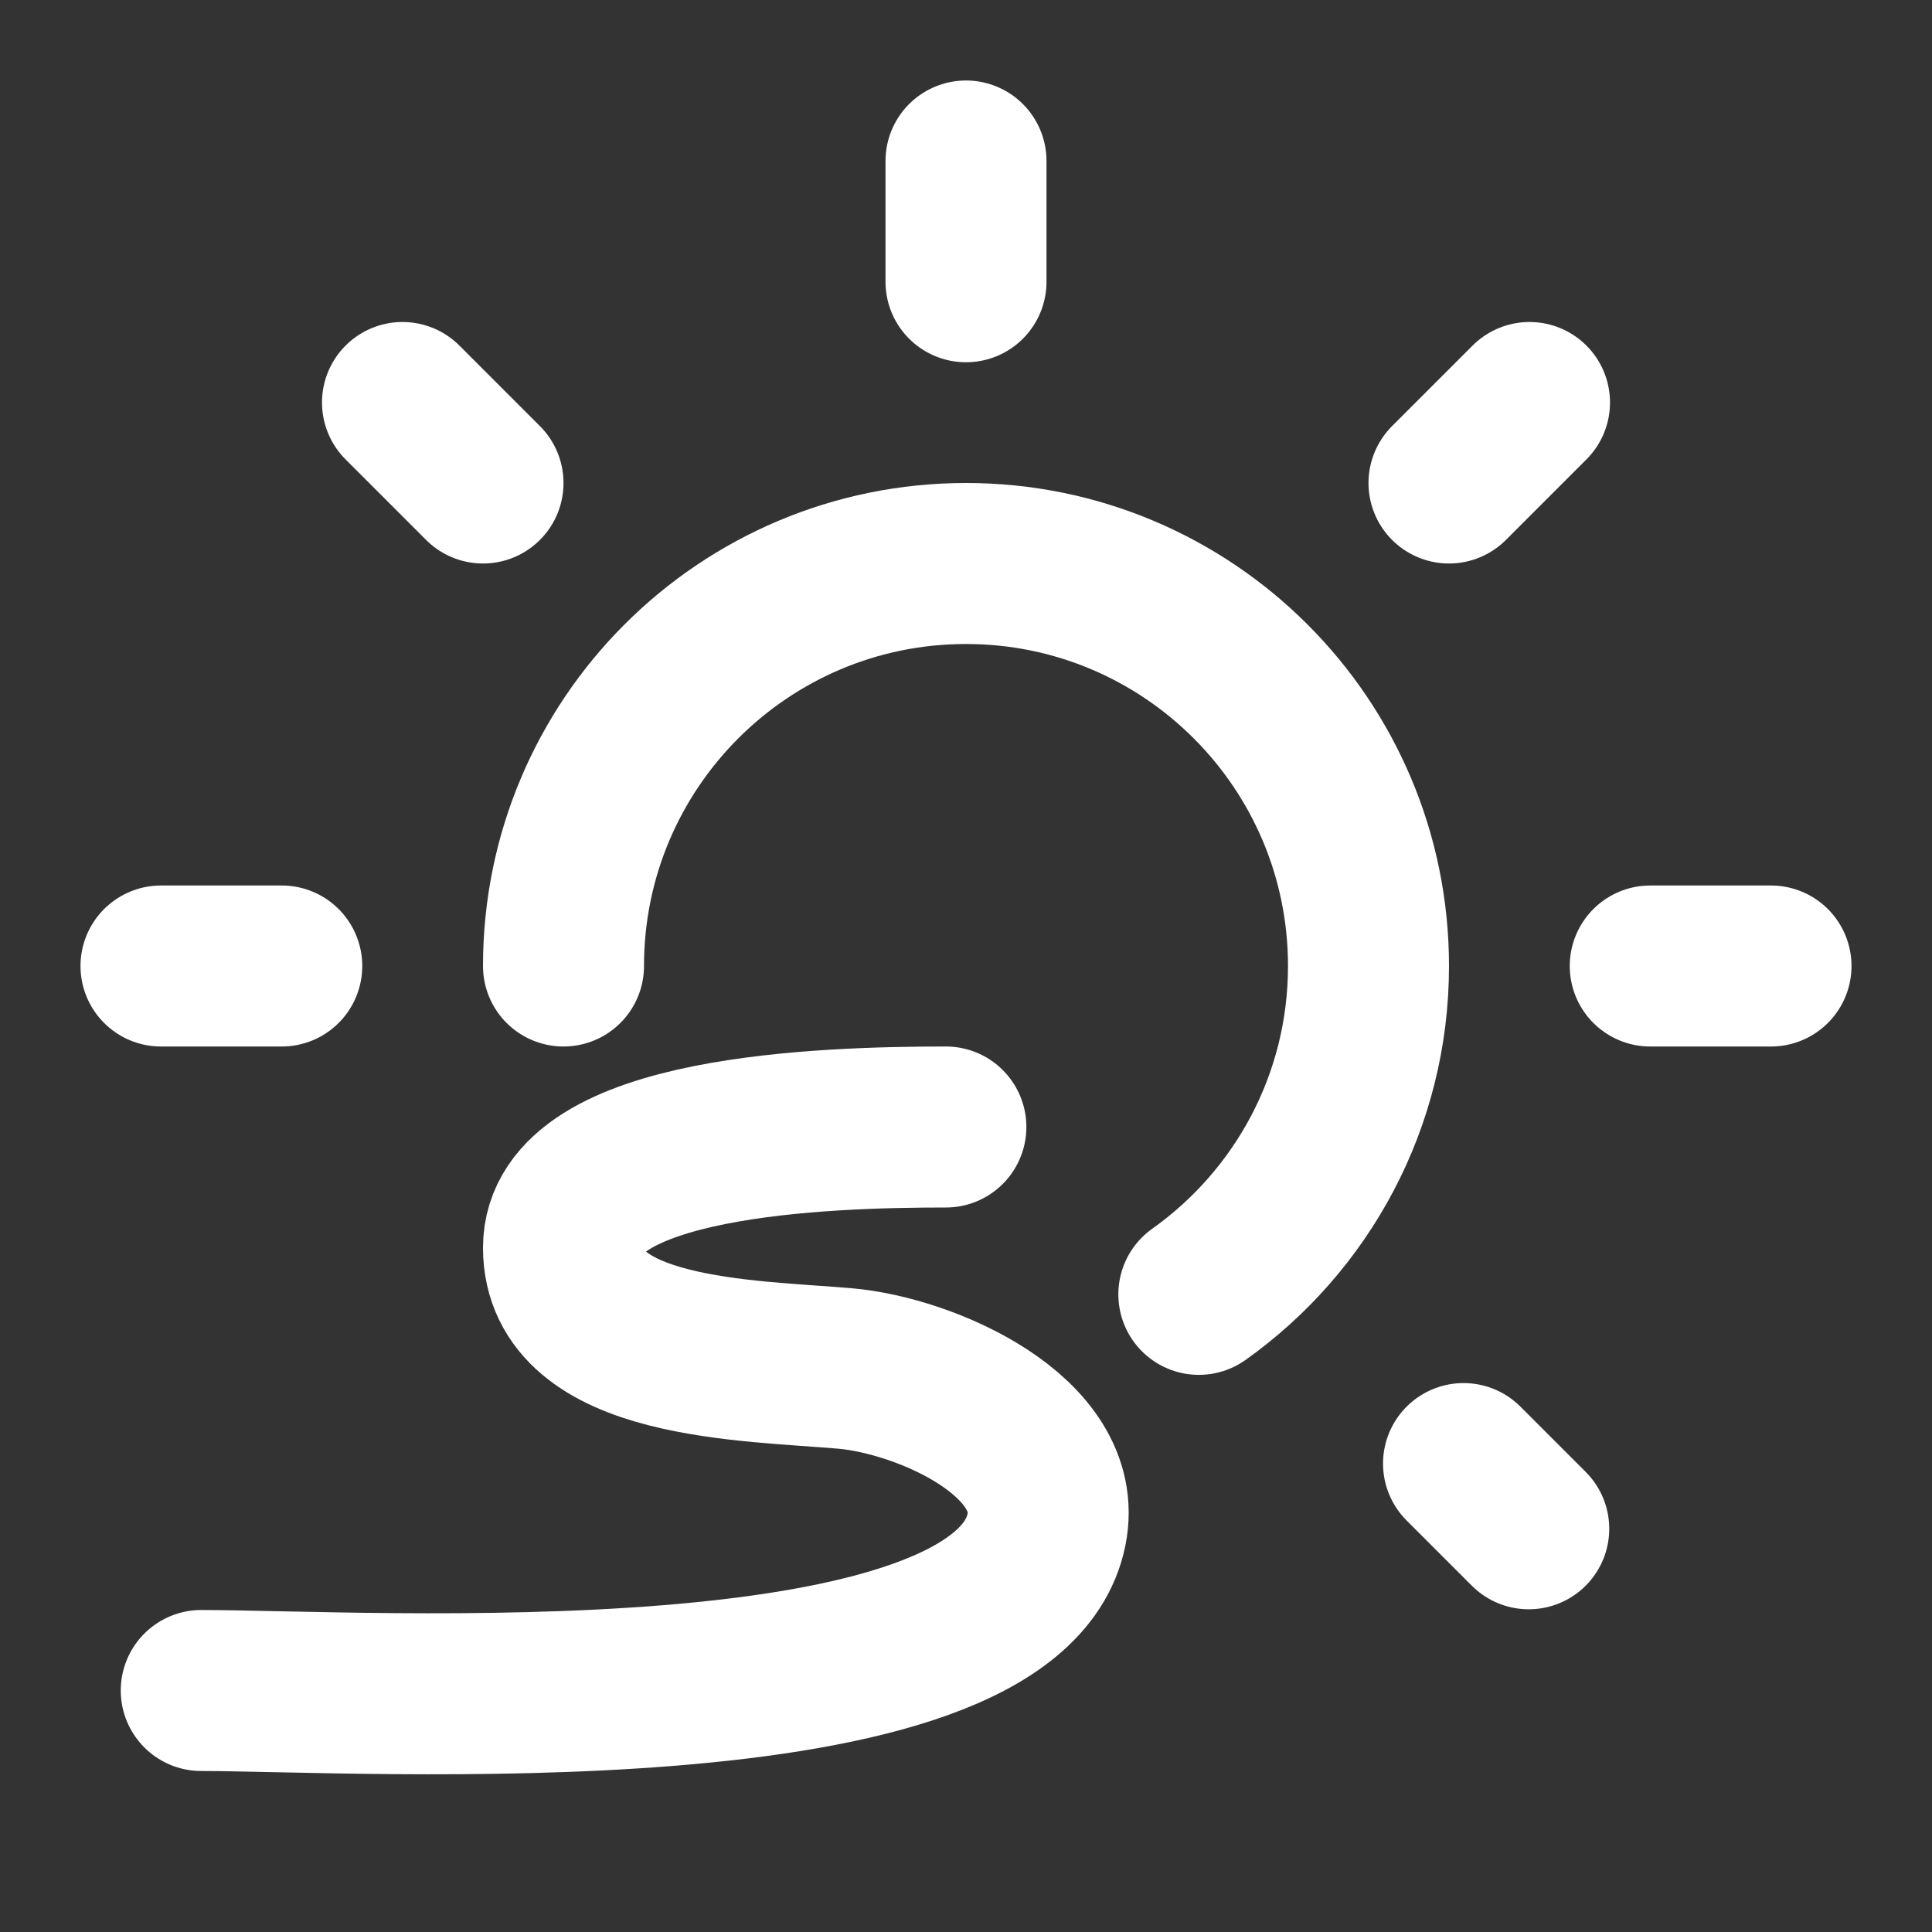 <?xml version="1.0" encoding="UTF-8"?><svg width="24" height="24" viewBox="0 0 48 48" fill="none" xmlns="http://www.w3.org/2000/svg"><rect x="0" y="0" width="48" height="48" fill="#333333" stroke="none"/><path d="M4 24H7" stroke="#ffffff" stroke-width="4" stroke-linecap="round" stroke-linejoin="round"/><path d="M10 10L12 12" stroke="#ffffff" stroke-width="4" stroke-linecap="round" stroke-linejoin="round"/><path d="M24 4V7" stroke="#ffffff" stroke-width="4" stroke-linecap="round" stroke-linejoin="round"/><path d="M14 24C14 18.478 18.478 14 24 14C29.522 14 34 18.478 34 24C34 27.367 32.336 30.346 29.785 32.158" stroke="#ffffff" stroke-width="4" stroke-linecap="round" stroke-linejoin="round"/><path d="M38 10L36 12" stroke="#ffffff" stroke-width="4" stroke-linecap="round" stroke-linejoin="round"/><path d="M44 24L41 24" stroke="#ffffff" stroke-width="4" stroke-linecap="round" stroke-linejoin="round"/><path d="M37.981 37.982L36.361 36.362" stroke="#ffffff" stroke-width="4" stroke-linecap="round" stroke-linejoin="round"/><path d="M23.5 28C20.5 28 14 28.2 14 31C14 33.8 18.606 33.791 21 34C23 34.175 26.462 35.688 26 38C25 43 9 42 5 42" stroke="#ffffff" stroke-width="4" stroke-linecap="round" stroke-linejoin="round"/></svg>